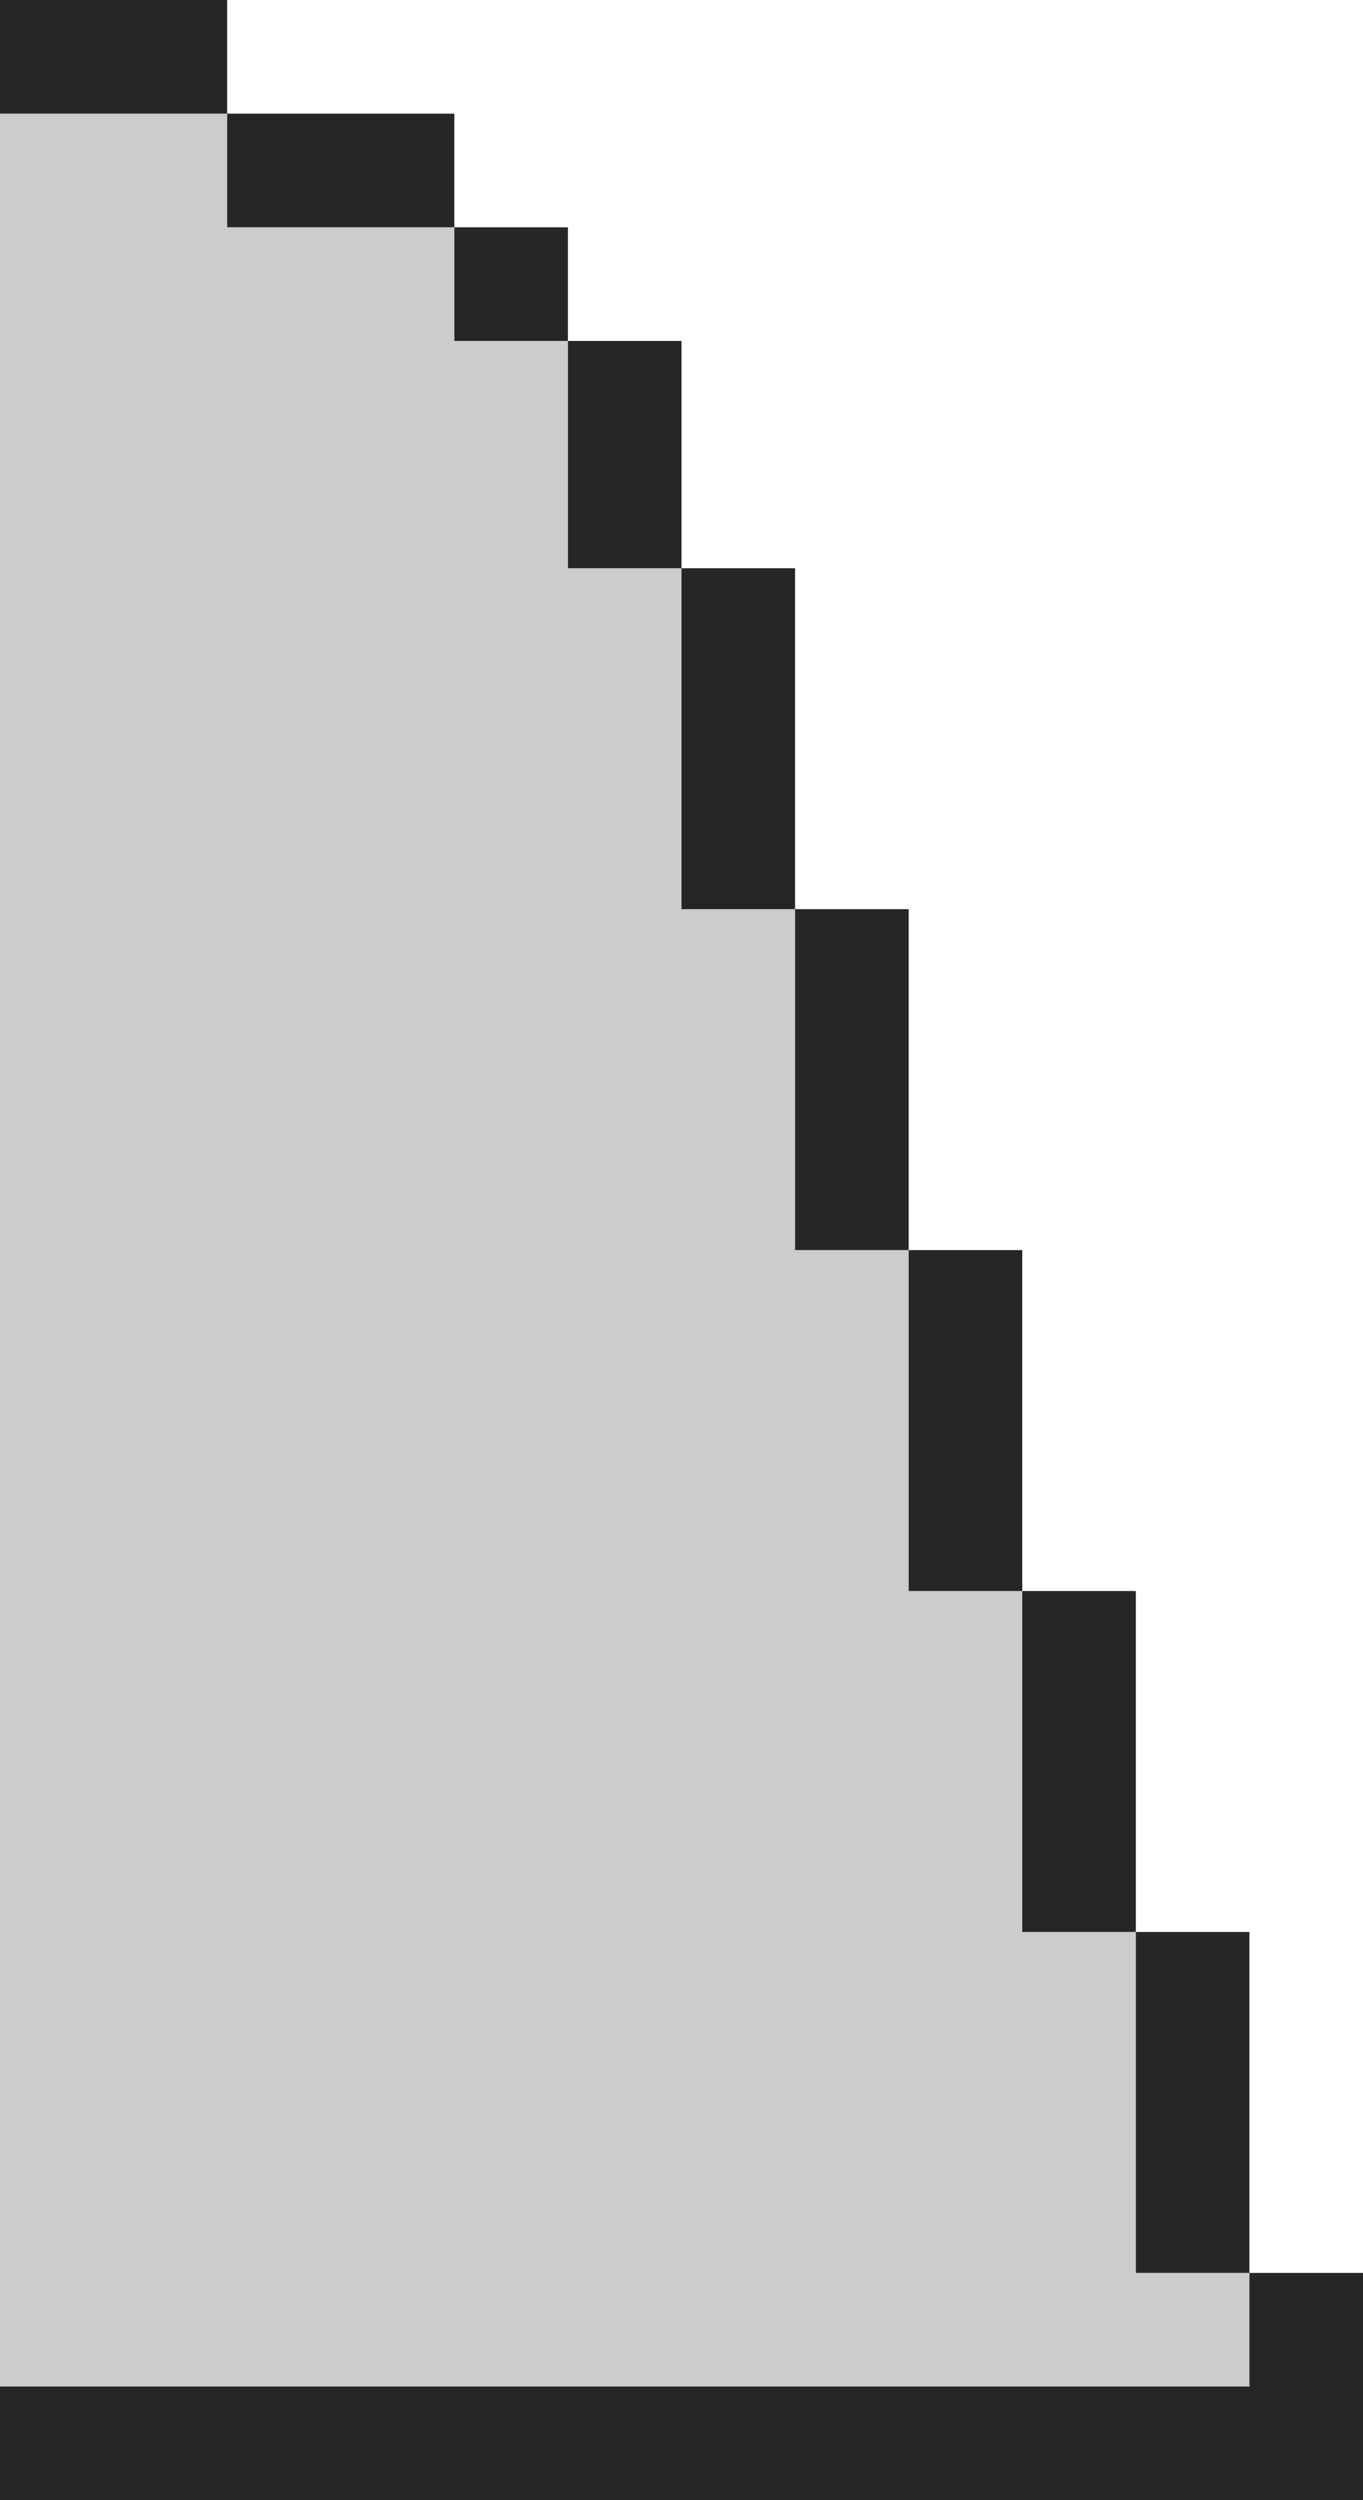 <svg width="12" height="22" viewBox="0 0 12 22" fill="none" xmlns="http://www.w3.org/2000/svg">
<path fill-rule="evenodd" clip-rule="evenodd" d="M2 1H0V21H2H3H4H5H6H7H8H9H10H11V20H10V17H9V14H8V11H7V8H6V5H5V3H4V2H2V1Z" fill="#CCCCCC"/>
<rect x="11" y="20" width="1" height="1" fill="#262626"/>
<rect x="10" y="17" width="1" height="3" fill="#262626"/>
<rect x="9" y="14" width="1" height="3" fill="#262626"/>
<rect x="8" y="11" width="1" height="3" fill="#262626"/>
<rect x="7" y="8" width="1" height="3" fill="#262626"/>
<rect x="6" y="5" width="1" height="3" fill="#262626"/>
<rect x="5" y="3" width="1" height="2" fill="#262626"/>
<rect x="4" y="2" width="1" height="1" fill="#262626"/>
<rect x="2" y="1" width="2" height="1" fill="#262626"/>
<rect width="2" height="1" fill="#262626"/>
<rect y="21" width="12" height="1" fill="#262626"/>
</svg>
